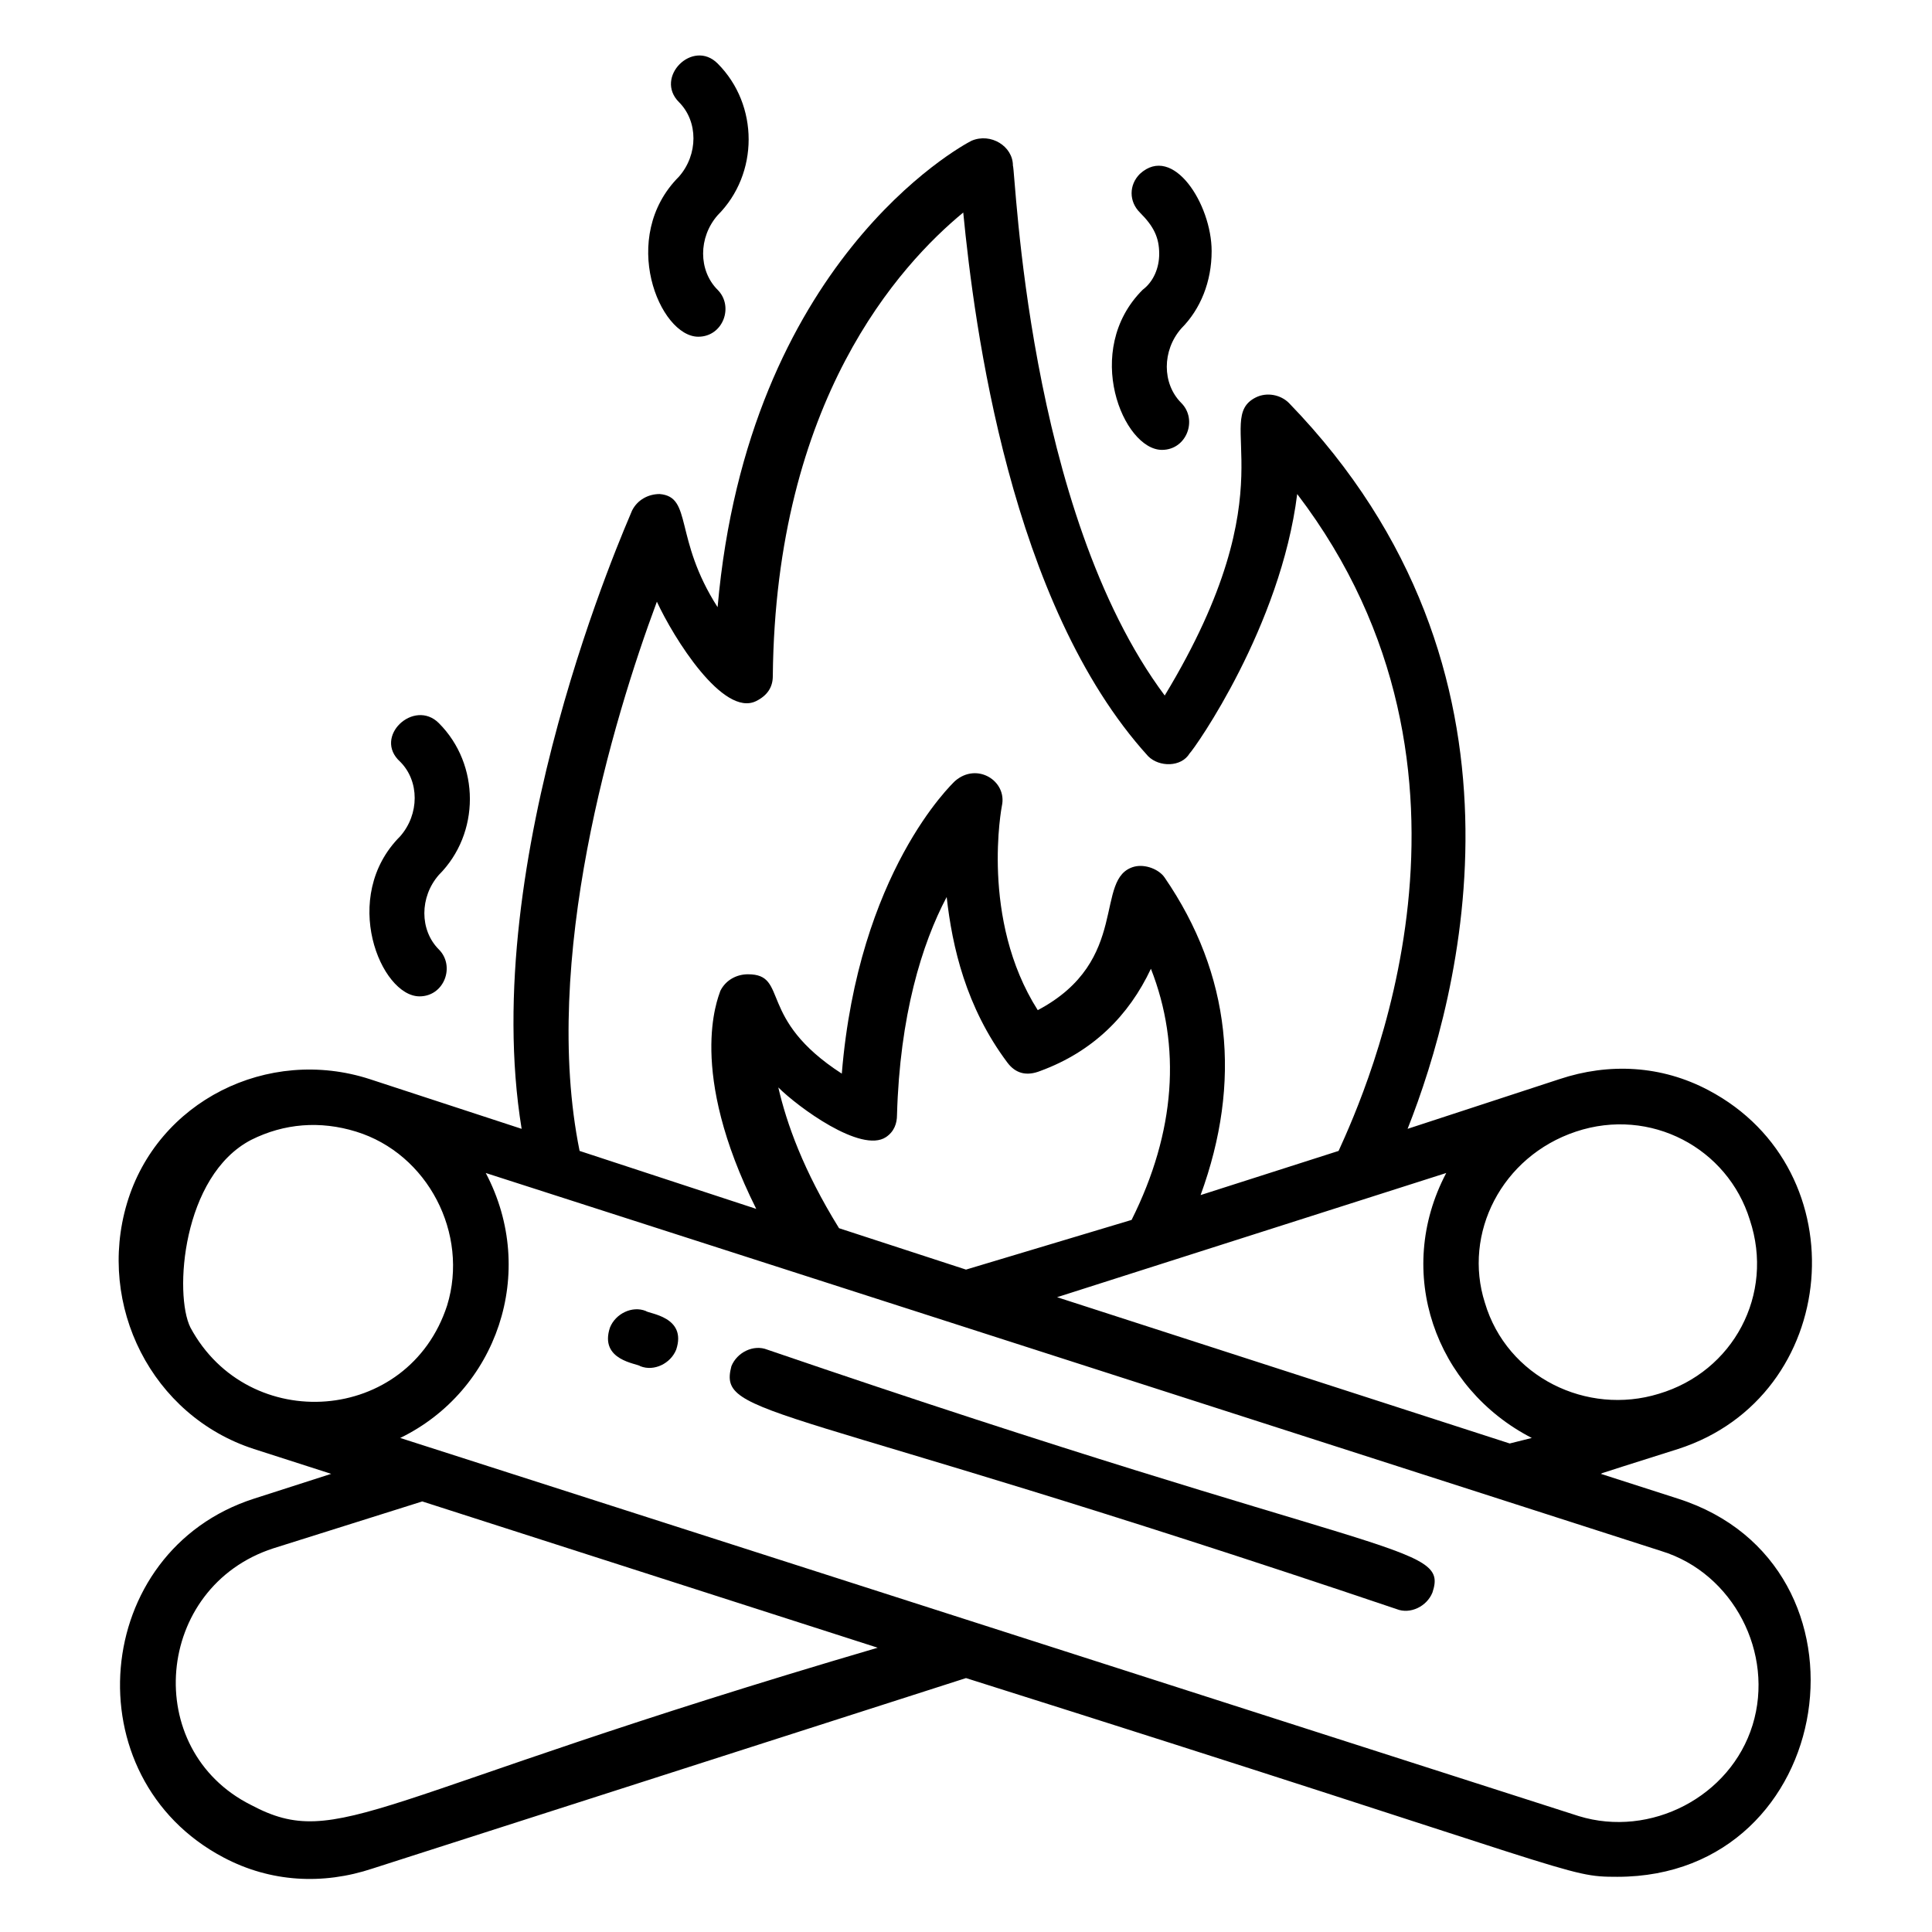 <svg id="Layer_1" enable-background="new 0 0 70 70" height="40" viewBox="0 0 70 70" width="40"
     xmlns="http://www.w3.org/2000/svg">
    <g>
        <path
                d="m9.2 52.5 2.8.9-2.8.9c-5.9 1.9-6.6 10.1-1.1 13 1.7.9 3.6 1 5.4.4l21.5-6.9c22.5 7.1 21.7 7.2 23.6 7.2 8 0 9.7-11.3 2.2-13.7l-2.8-.9c.3-.1-1 .3 2.8-.9 5.9-1.9 6.6-10.1 1.1-13-1.7-.9-3.6-1-5.4-.4l-5.5 1.8c1.9-4.8 5.1-16.6-4.3-26.3-.3-.3-.8-.4-1.2-.2-1.6.8 1.3 3.2-3.3 10.8-5-6.7-5.4-19-5.5-19.2 0-.7-.8-1.2-1.5-.9-.4.2-8.1 4.4-9.2 16.9-1.6-2.5-.9-4-2.1-4.1-.4 0-.8.2-1 .6-.2.5-5.6 12.6-4 22.4l-5.5-1.8c-3.7-1.2-7.7.8-8.8 4.5s.9 7.7 4.6 8.9zm-.1 12.9c-4-2-3.5-7.9.8-9.3l5.4-1.7 16.5 5.3c-18.4 5.4-19.5 7.4-22.7 5.7zm48-24.4c2.7-.9 5.5.6 6.3 3.2.9 2.7-.6 5.5-3.3 6.3-2.6.8-5.5-.6-6.3-3.3-.8-2.5.6-5.3 3.3-6.2zm-4.7 1.5c-1.9 3.6-.4 7.8 3.1 9.6l-.8.2-16.4-5.3zm-17.4 3.5-4.6-1.5c-1.3-2.1-1.9-3.8-2.2-5.1.7.7 3 2.4 3.9 1.8.3-.2.4-.5.4-.8.1-3.6.9-6.2 1.8-7.9.2 1.8.7 4 2.2 6 .3.4.7.5 1.2.3 1.9-.7 3.2-2 4-3.7 1.1 2.8.9 5.9-.7 9.1zm-11.2-24.2c.6 1.3 2.4 4.2 3.6 3.6.4-.2.6-.5.6-.9.1-10 4.6-14.9 6.9-16.8.4 4.1 1.7 14.2 6.7 19.7.4.4 1.2.4 1.5-.1.2-.2 3.3-4.6 3.9-9.4 7.7 10.1 2.5 21.6 1.5 23.8l-5 1.6c1.5-4.1 1.1-8-1.3-11.5-.2-.3-.7-.5-1.1-.4-1.5.4-.1 3.4-3.5 5.2-2.1-3.3-1.3-7.4-1.3-7.4.2-.9-.9-1.6-1.7-.9-.1.1-3.5 3.3-4.1 10.6-3.1-2-1.9-3.6-3.4-3.6-.4 0-.8.2-1 .6-.1.3-1.2 2.9 1.3 7.9l-6.4-2.1c-1.4-6.9 1.2-15.6 2.8-19.9zm10.9 26.2 25.5 8.2c2.6.8 4.1 3.7 3.3 6.3s-3.7 4.1-6.3 3.3l-42.7-13.7c3.5-1.7 5-6 3.1-9.6zm-25.6-6.7c1.2-.6 2.5-.7 3.8-.3 2.6.8 4.1 3.7 3.3 6.3-1.4 4.3-7.2 4.7-9.3.8-.6-1.2-.3-5.5 2.2-6.8z" />
        <path
                d="m23.2 49.5c.5.2 1.1-.1 1.3-.6.4-1.2-1-1.3-1.1-1.4-.5-.2-1.1.1-1.3.6-.4 1.2 1 1.3 1.1 1.4z" />
        <path
                d="m50.6 58.3c.5.2 1.1-.1 1.3-.6.6-1.8-1.6-1.1-24.1-8.8-.5-.2-1.1.1-1.3.6-.5 1.9 1.6 1.2 24.1 8.8z" />
        <path
                d="m25.3 12.2c.9 0 1.3-1.1.7-1.7-.7-.7-.7-1.9 0-2.7 1.5-1.5 1.5-4 0-5.5-.9-.9-2.3.5-1.4 1.4.7.7.7 1.9 0 2.7-2.2 2.2-.7 5.8.7 5.8z" />
        <path
                d="m42.1 16.3c.9 0 1.3-1.1.7-1.7-.7-.7-.7-1.9 0-2.7.7-.7 1.1-1.7 1.1-2.8 0-1.7-1.4-3.9-2.6-2.8-.4.4-.4 1 0 1.4.5.5.7.9.7 1.5 0 .5-.2 1-.6 1.3-2.2 2.2-.7 5.8.7 5.8z" />
        <path
                d="m15.2 36.1c.9 0 1.3-1.1.7-1.7-.7-.7-.7-1.9 0-2.7 1.5-1.5 1.5-4 0-5.5-.9-.9-2.4.5-1.4 1.4.7.7.7 1.9 0 2.7-2.2 2.2-.7 5.8.7 5.8z" />
    </g>
</svg>